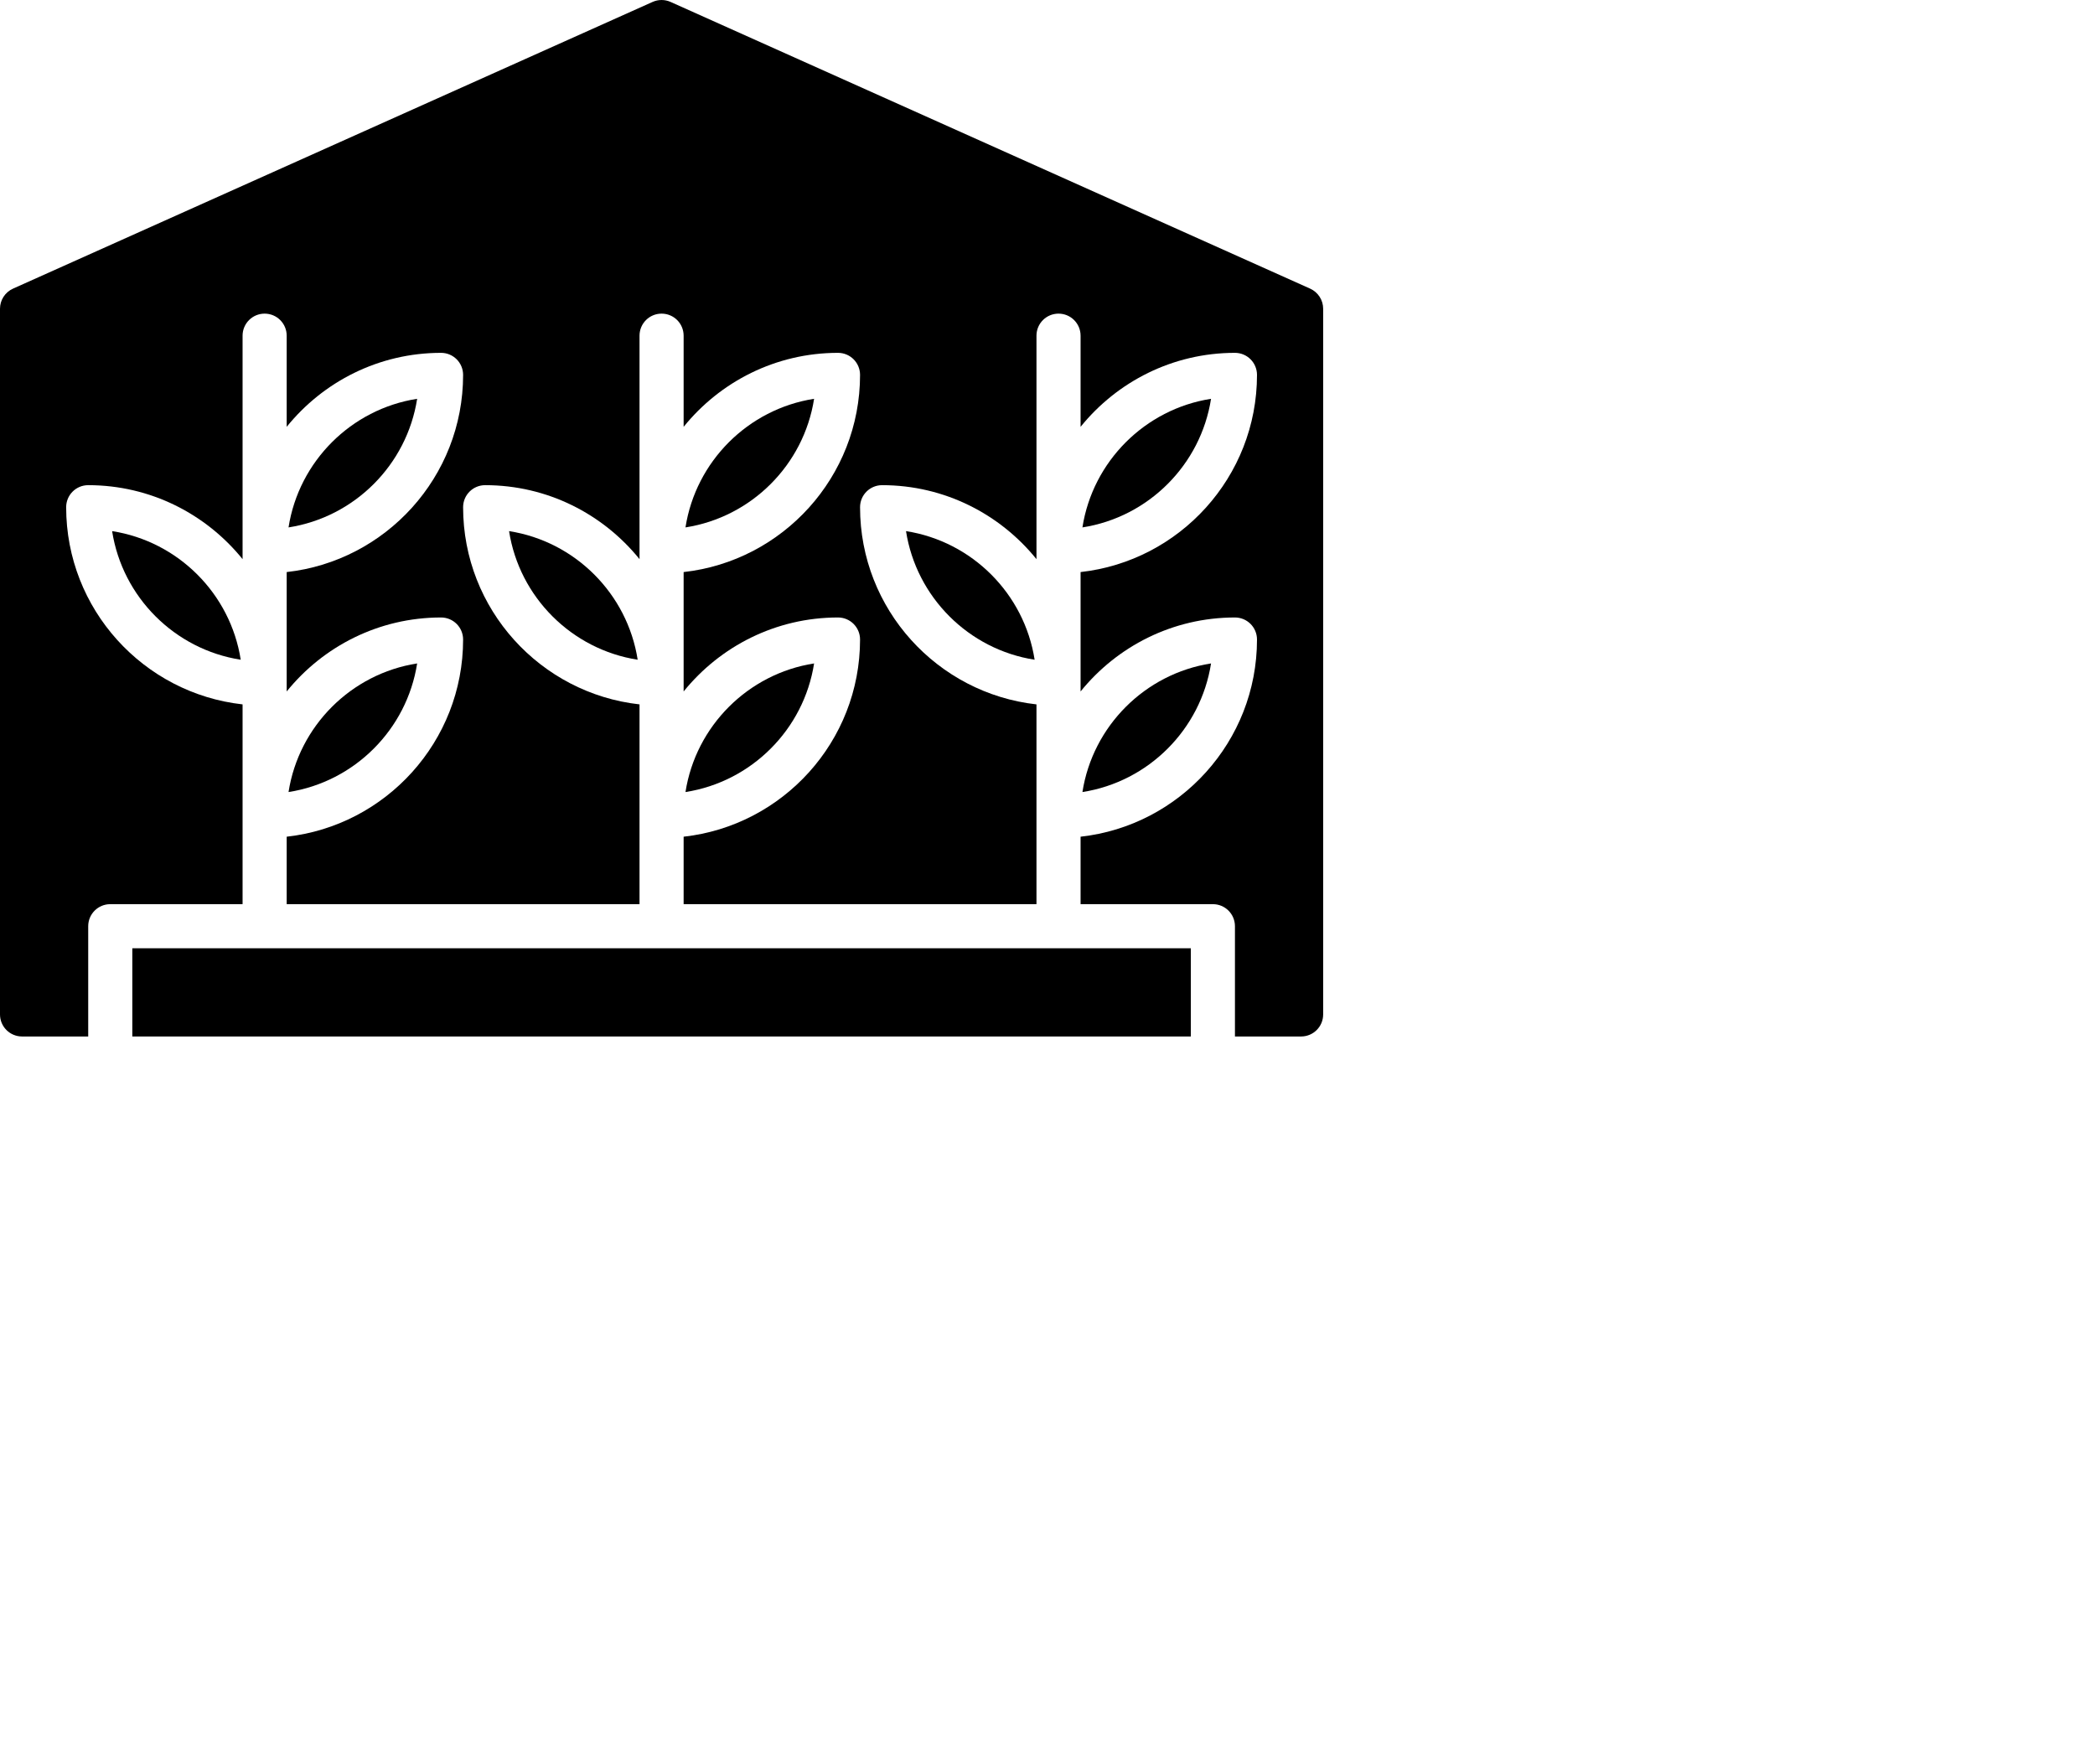 <svg xmlns="http://www.w3.org/2000/svg" xmlns:xlink="http://www.w3.org/1999/xlink" viewBox="0 0 95 80" version="1.1" width="95" height="80"
     x="0px" y="0px">
    <title>logo</title>
    <desc>logo</desc>
    <g stroke="none" stroke-width="1" fill="none" fill-rule="evenodd">
        <g transform="translate(-840, -1130)" fill="#000000">
            <g transform="translate(840, 1130)">
                <polygon points="6 47 54 47 54 43 6 43"/>
                <path d="M41.084,24.084 C41.551,27.078 43.922,29.449 46.916,29.916 C46.449,26.922 44.078,24.551 41.084,24.084"/>
                <path d="M49.084,23.916 C52.078,23.449 54.449,21.078 54.916,18.084 C51.922,18.551 49.551,20.922 49.084,23.916"/>
                <path d="M31.084,35.916 C34.078,35.449 36.449,33.078 36.916,30.084 C33.922,30.551 31.551,32.922 31.084,35.916"/>
                <path d="M59.409,13.088 L30.409,0.088 C30.149,-0.029 29.85,-0.029 29.591,0.088 L0.591,13.088 C0.231,13.249 0,13.607 0,14 L0,46 C0,46.553 0.447,47 1,47 L4,47 L4,42 C4,41.447 4.447,41 5,41 L11,41 L11,31.941 C6.506,31.442 3,27.625 3,23 C3,22.447 3.447,22 4,22 C6.826,22 9.349,23.312 11,25.355 L11,15.222 C11,14.669 11.447,14.222 12,14.222 C12.553,14.222 13,14.669 13,15.222 L13,19.355 C14.651,17.312 17.174,16 20,16 C20.553,16 21,16.447 21,17 C21,21.625 17.493,25.442 13,25.941 L13,31.355 C14.651,29.312 17.174,28 20,28 C20.553,28 21,28.447 21,29 C21,33.625 17.493,37.442 13,37.941 L13,41 L29,41 L29,31.941 C24.506,31.442 21,27.625 21,23 C21,22.447 21.447,22 22,22 C24.826,22 27.349,23.312 29,25.355 L29,15.222 C29,14.669 29.447,14.222 30,14.222 C30.553,14.222 31,14.669 31,15.222 L31,19.355 C32.651,17.312 35.174,16 38,16 C38.553,16 39,16.447 39,17 C39,21.625 35.493,25.442 31,25.941 L31,31.355 C32.651,29.312 35.174,28 38,28 C38.553,28 39,28.447 39,29 C39,33.625 35.493,37.442 31,37.941 L31,41 L47,41 L47,31.941 C42.506,31.442 39,27.625 39,23 C39,22.447 39.447,22 40,22 C42.826,22 45.349,23.312 47,25.355 L47,15.222 C47,14.669 47.447,14.222 48,14.222 C48.553,14.222 49,14.669 49,15.222 L49,19.355 C50.651,17.312 53.174,16 56,16 C56.553,16 57,16.447 57,17 C57,21.625 53.493,25.442 49,25.941 L49,31.355 C50.651,29.312 53.174,28 56,28 C56.553,28 57,28.447 57,29 C57,33.625 53.493,37.442 49,37.941 L49,41 L55,41 C55.553,41 56,41.447 56,42 L56,47 L59,47 C59.553,47 60,46.553 60,46 L60,14 C60,13.607 59.768,13.249 59.409,13.088"/>
                <path d="M49.084,35.916 C52.078,35.449 54.449,33.078 54.916,30.084 C51.922,30.551 49.551,32.922 49.084,35.916"/>
                <path d="M13.084,23.916 C16.078,23.449 18.449,21.078 18.916,18.084 C15.922,18.551 13.551,20.922 13.084,23.916"/>
                <path d="M5.084,24.084 C5.551,27.078 7.922,29.449 10.916,29.916 C10.449,26.922 8.078,24.551 5.084,24.084"/>
                <path d="M13.084,35.916 C16.078,35.449 18.449,33.078 18.916,30.084 C15.922,30.551 13.551,32.922 13.084,35.916"/>
                <path d="M31.084,23.916 C34.078,23.449 36.449,21.078 36.916,18.084 C33.922,18.551 31.551,20.922 31.084,23.916"/>
                <path d="M23.084,24.084 C23.551,27.078 25.922,29.449 28.916,29.916 C28.449,26.922 26.078,24.551 23.084,24.084"/>
            </g>
        </g>
    </g>
</svg>